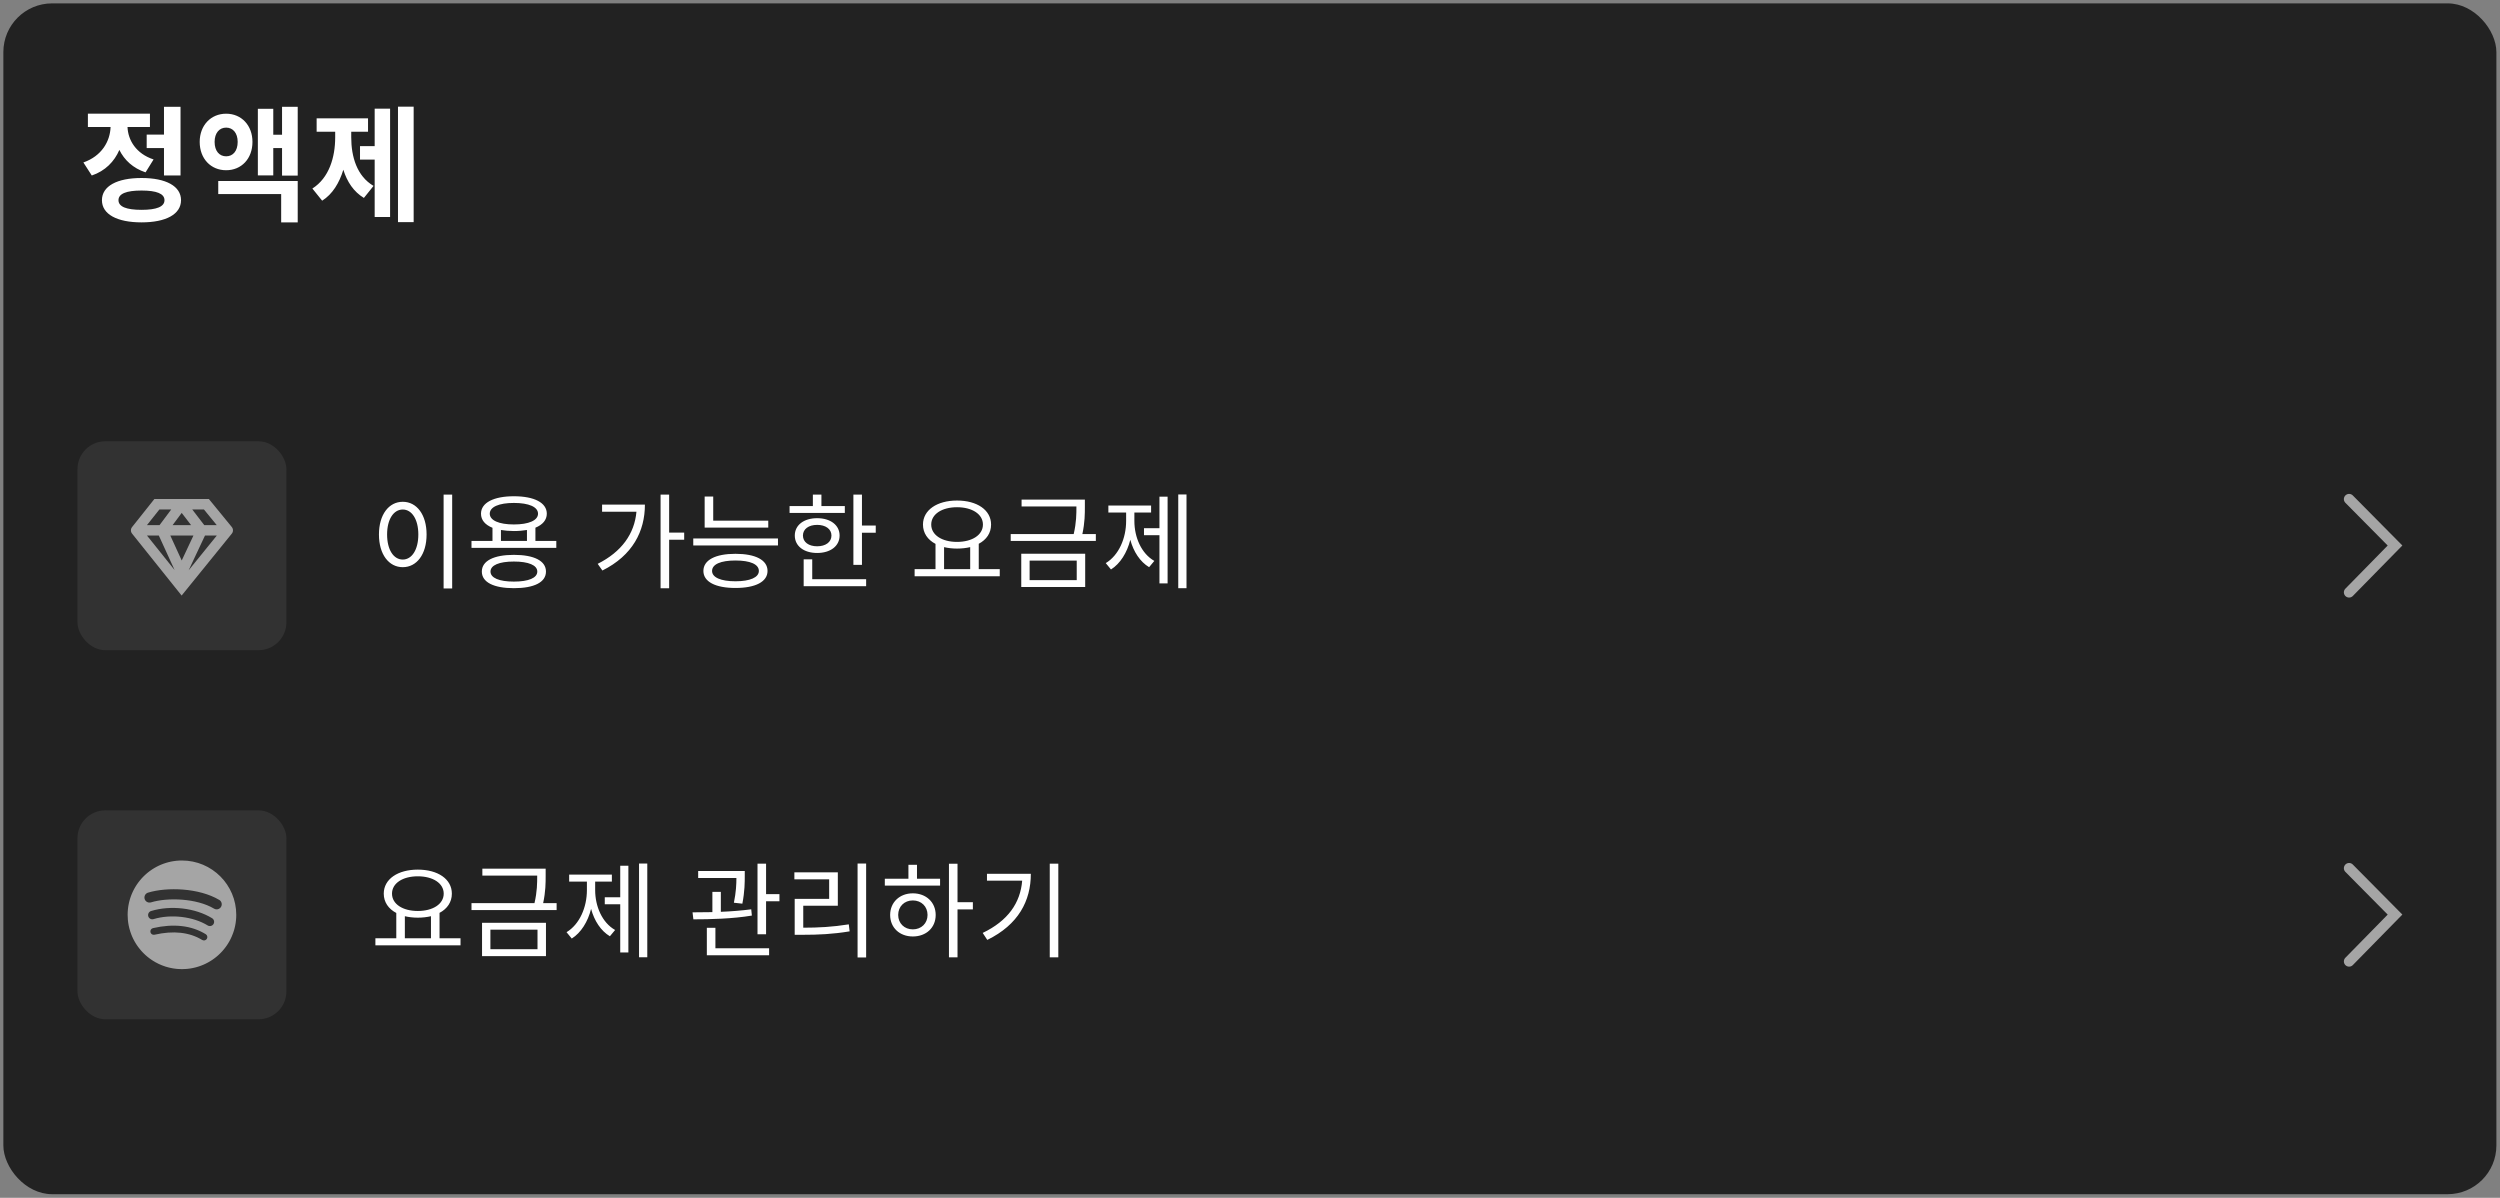 <svg width="359" height="172" viewBox="0 0 359 172" fill="none" xmlns="http://www.w3.org/2000/svg">
<rect x="0" y="0" width="359" height="172" fill="#808080" stroke="none"/>
<rect x="0.482" y="0.485" width="358" height="171" rx="7" fill="#222222"/>
<path d="M21.064 19.333H23.548V15.337H25.924V25.201H23.548V21.259H21.064V19.333ZM22.054 22.897L20.902 24.751C19.102 24.157 17.86 22.987 17.14 21.529C16.42 23.203 15.106 24.553 13.18 25.201L11.974 23.329C14.602 22.411 15.808 20.305 15.88 18.235H12.622V16.327H21.532V18.235H18.31C18.382 20.125 19.534 22.069 22.054 22.897ZM20.326 30.133C22.486 30.133 23.62 29.683 23.62 28.747C23.62 27.811 22.486 27.361 20.326 27.361C18.148 27.361 17.014 27.811 17.014 28.747C17.014 29.683 18.148 30.133 20.326 30.133ZM20.326 25.561C23.836 25.561 25.996 26.731 25.996 28.747C25.996 30.763 23.836 31.933 20.326 31.933C16.798 31.933 14.638 30.763 14.638 28.747C14.638 26.731 16.798 25.561 20.326 25.561ZM30.818 20.377C30.818 21.691 31.502 22.447 32.474 22.447C33.446 22.447 34.13 21.691 34.13 20.377C34.13 19.099 33.446 18.325 32.474 18.325C31.502 18.325 30.818 19.099 30.818 20.377ZM36.254 20.377C36.254 22.789 34.67 24.445 32.474 24.445C30.278 24.445 28.676 22.789 28.676 20.377C28.676 18.001 30.278 16.327 32.474 16.327C34.67 16.327 36.254 18.001 36.254 20.377ZM31.34 27.865V25.993H42.752V31.933H40.376V27.865H31.34ZM40.502 15.337H42.752V25.219H40.502V21.259H39.242V25.183H37.028V15.625H39.242V19.351H40.502V15.337ZM50.437 18.919V19.729C50.437 22.501 51.247 25.291 53.641 26.695L52.255 28.423C50.797 27.541 49.843 26.119 49.303 24.373C48.727 26.263 47.755 27.883 46.261 28.819L44.857 27.073C47.269 25.543 48.133 22.573 48.133 19.729V18.919H45.469V16.993H52.849V18.919H50.437ZM53.803 20.989V15.607H56.017V31.159H53.803V22.915H51.697V20.989H53.803ZM57.151 15.319H59.401V31.897H57.151V15.319Z" fill="white"/>
<rect x="11.127" y="63.367" width="30" height="30" rx="4" fill="#323232"/>
<path d="M32.706 76.156L29.64 72.409H26.085M32.706 76.156L26.085 84.325L19.549 76.156M32.706 76.156H28.959M19.549 76.156L22.529 72.409H26.085M19.549 76.156H23.289M28.959 76.156L26.085 82.269L23.289 76.156M28.959 76.156L26.085 72.409M28.959 76.156H23.289M26.085 72.409L23.289 76.156" stroke="#A5A5A5" stroke-width="1.5" stroke-linecap="round"/>
<path d="M63.702 71.022H64.932V84.507H63.702V71.022ZM57.837 72.057C59.832 72.057 61.257 73.887 61.257 76.752C61.257 79.617 59.832 81.447 57.837 81.447C55.842 81.447 54.417 79.617 54.417 76.752C54.417 73.887 55.842 72.057 57.837 72.057ZM57.837 73.167C56.517 73.167 55.587 74.577 55.587 76.752C55.587 78.942 56.517 80.352 57.837 80.352C59.142 80.352 60.072 78.942 60.072 76.752C60.072 74.577 59.142 73.167 57.837 73.167ZM73.796 83.517C75.896 83.517 77.156 82.992 77.156 82.077C77.156 81.162 75.896 80.637 73.796 80.637C71.681 80.637 70.436 81.162 70.436 82.077C70.436 82.992 71.681 83.517 73.796 83.517ZM73.796 79.677C76.691 79.677 78.401 80.532 78.401 82.077C78.401 83.622 76.691 84.462 73.796 84.462C70.916 84.462 69.191 83.622 69.191 82.077C69.191 80.532 70.916 79.677 73.796 79.677ZM71.936 76.107V77.682H75.671V76.107C75.116 76.197 74.486 76.257 73.796 76.257C73.121 76.257 72.491 76.197 71.936 76.107ZM70.331 73.767C70.331 74.727 71.651 75.312 73.796 75.312C75.941 75.312 77.261 74.727 77.261 73.767C77.261 72.792 75.941 72.222 73.796 72.222C71.651 72.222 70.331 72.792 70.331 73.767ZM76.886 77.682H79.886V78.672H67.706V77.682H70.721V75.792C69.656 75.357 69.071 74.682 69.071 73.767C69.071 72.192 70.886 71.262 73.796 71.262C76.721 71.262 78.521 72.192 78.521 73.767C78.521 74.667 77.921 75.357 76.886 75.777V77.682ZM86.459 72.462H92.609C92.609 76.287 90.854 79.752 86.504 81.927L85.829 80.967C89.264 79.242 91.109 76.662 91.394 73.482H86.459V72.462ZM98.249 76.482V77.502H96.089V84.477H94.859V71.022H96.089V76.482H98.249ZM110.323 74.772V75.762H101.188V71.307H102.418V74.772H110.323ZM105.613 83.472C107.713 83.472 108.973 82.917 108.973 81.987C108.973 81.027 107.728 80.487 105.613 80.487C103.498 80.487 102.253 81.027 102.253 81.987C102.253 82.917 103.498 83.472 105.613 83.472ZM105.613 79.527C108.478 79.527 110.218 80.412 110.218 81.987C110.218 83.547 108.478 84.432 105.613 84.432C102.748 84.432 101.008 83.547 101.008 81.987C101.008 80.412 102.748 79.527 105.613 79.527ZM99.553 77.322H111.718V78.327H99.553V77.322ZM121.317 72.672V73.662H113.382V72.672H116.727V71.022H117.957V72.672H121.317ZM115.302 76.902C115.302 77.847 116.127 78.447 117.342 78.447C118.557 78.447 119.397 77.847 119.397 76.902C119.397 75.972 118.557 75.372 117.342 75.372C116.127 75.372 115.302 75.972 115.302 76.902ZM120.567 76.902C120.567 78.417 119.247 79.407 117.342 79.407C115.437 79.407 114.132 78.417 114.132 76.902C114.132 75.402 115.437 74.412 117.342 74.412C119.247 74.412 120.567 75.402 120.567 76.902ZM116.637 80.322V83.172H124.377V84.177H115.407V80.322H116.637ZM123.777 75.462H125.757V76.497H123.777V81.117H122.547V71.022H123.777V75.462ZM135.569 78.567V81.732H139.319V78.567C138.749 78.702 138.104 78.777 137.429 78.777C136.769 78.777 136.124 78.702 135.569 78.567ZM137.429 72.837C135.269 72.837 133.724 73.827 133.724 75.327C133.724 76.827 135.269 77.817 137.429 77.817C139.589 77.817 141.149 76.827 141.149 75.327C141.149 73.827 139.589 72.837 137.429 72.837ZM140.549 81.732H143.564V82.752H131.339V81.732H134.339V78.102C133.214 77.517 132.539 76.542 132.539 75.327C132.539 73.227 134.579 71.877 137.429 71.877C140.294 71.877 142.319 73.227 142.319 75.327C142.319 76.542 141.659 77.502 140.549 78.087V81.732ZM147.853 80.502V83.307H154.618V80.502H147.853ZM146.653 84.297V79.512H155.833V84.297H146.653ZM155.428 76.692H157.363V77.682H145.138V76.692H154.183C154.573 75.012 154.573 73.782 154.573 72.732H146.698V71.742H155.788V72.732C155.788 73.782 155.788 75.012 155.428 76.692ZM162.897 73.602V74.817C162.897 77.157 163.902 79.497 165.762 80.547L165.012 81.447C163.707 80.667 162.777 79.227 162.312 77.517C161.847 79.362 160.872 80.937 159.537 81.777L158.787 80.862C160.662 79.737 161.712 77.292 161.712 74.817V73.602H159.162V72.597H165.297V73.602H162.897ZM166.497 75.852V71.322H167.667V83.772H166.497V76.857H164.277V75.852H166.497ZM169.197 71.007H170.382V84.462H169.197V71.007Z" fill="white"/>
<path d="M337.33 71.674L343.925 78.335L337.33 85.06" stroke="#A5A5A5" stroke-width="1.5" stroke-linecap="round"/>
<rect x="11.127" y="116.367" width="30" height="30" rx="4" fill="#323232"/>
<path fill-rule="evenodd" clip-rule="evenodd" d="M33.908 131.885C33.902 131.971 33.897 132.057 33.888 132.142C33.883 132.192 33.876 132.242 33.87 132.292C33.861 132.369 33.852 132.445 33.841 132.521C33.833 132.574 33.824 132.627 33.814 132.68C33.802 132.752 33.79 132.824 33.776 132.895C33.765 132.949 33.753 133.002 33.741 133.056C33.726 133.125 33.711 133.194 33.694 133.263C33.68 133.316 33.665 133.37 33.651 133.423C33.632 133.49 33.614 133.557 33.594 133.624C33.558 133.743 33.519 133.861 33.477 133.978C33.417 134.146 33.352 134.312 33.28 134.476C33.231 134.588 33.179 134.7 33.126 134.81C33.095 134.872 33.064 134.933 33.032 134.994C33.007 135.042 32.982 135.089 32.956 135.136C32.922 135.197 32.887 135.257 32.852 135.317C32.825 135.362 32.799 135.407 32.771 135.452C32.734 135.512 32.696 135.572 32.657 135.631C32.629 135.674 32.602 135.716 32.573 135.758C32.532 135.819 32.488 135.878 32.445 135.938C32.417 135.977 32.39 136.016 32.361 136.055C32.313 136.118 32.264 136.179 32.214 136.241C32.188 136.274 32.162 136.307 32.135 136.34C32.075 136.414 32.011 136.485 31.948 136.556C31.931 136.575 31.915 136.596 31.897 136.615C31.815 136.705 31.731 136.793 31.645 136.879C31.63 136.895 31.613 136.91 31.597 136.925C31.527 136.995 31.455 137.063 31.382 137.13C31.351 137.159 31.319 137.185 31.288 137.213C31.228 137.265 31.169 137.318 31.108 137.369C31.071 137.4 31.033 137.429 30.995 137.459C30.938 137.504 30.881 137.55 30.823 137.595C30.782 137.625 30.74 137.655 30.699 137.685L30.569 137.777C30.581 137.768 30.595 137.761 30.607 137.752C30.593 137.762 30.578 137.771 30.563 137.781C30.551 137.79 30.539 137.799 30.527 137.807C30.483 137.837 30.439 137.866 30.394 137.895C30.319 137.944 30.242 137.992 30.165 138.039L30.138 138.055C30.144 138.052 30.15 138.049 30.156 138.045L30.076 138.092C30.019 138.126 29.962 138.159 29.905 138.191L29.83 138.231C29.786 138.255 29.741 138.278 29.696 138.301L29.673 138.313C29.639 138.331 29.605 138.349 29.57 138.366C29.523 138.388 29.477 138.411 29.429 138.433L29.391 138.45C29.349 138.47 29.307 138.489 29.265 138.508L29.246 138.516C29.209 138.532 29.171 138.548 29.134 138.564C29.068 138.591 29.003 138.618 28.936 138.643C28.892 138.66 28.847 138.677 28.803 138.693L28.745 138.715C28.695 138.732 28.645 138.749 28.595 138.766C28.554 138.779 28.513 138.793 28.472 138.806L28.456 138.811C28.411 138.825 28.367 138.838 28.322 138.851L28.195 138.888C28.14 138.902 28.085 138.918 28.03 138.932L28.003 138.938L27.934 138.955C27.946 138.952 27.957 138.948 27.97 138.946L27.89 138.964C27.904 138.961 27.919 138.959 27.934 138.955C27.9 138.963 27.866 138.97 27.832 138.977L27.827 138.978C27.773 138.991 27.718 139.003 27.663 139.014C27.606 139.026 27.549 139.035 27.492 139.045C27.458 139.051 27.425 139.058 27.391 139.064C27.407 139.061 27.422 139.057 27.438 139.055L27.355 139.069C27.367 139.067 27.379 139.066 27.391 139.064L27.335 139.072L27.29 139.08C27.213 139.091 27.137 139.1 27.06 139.109C27.01 139.115 26.96 139.122 26.91 139.127L26.898 139.129H26.891C26.87 139.131 26.849 139.131 26.828 139.133C26.781 139.138 26.734 139.14 26.686 139.144C26.525 139.156 26.363 139.163 26.199 139.165C26.185 139.165 26.171 139.167 26.157 139.167H26.098C26.085 139.167 26.072 139.165 26.058 139.165C25.89 139.163 25.723 139.156 25.556 139.143C25.511 139.14 25.465 139.137 25.419 139.133C25.401 139.131 25.382 139.131 25.363 139.129H25.357C25.22 139.115 25.084 139.097 24.949 139.075C24.969 139.078 24.989 139.08 25.008 139.082C24.959 139.075 24.91 139.071 24.862 139.063L24.793 139.05C24.811 139.053 24.829 139.058 24.847 139.062C24.815 139.056 24.782 139.048 24.75 139.042L24.738 139.041C24.718 139.037 24.698 139.032 24.678 139.028C24.549 139.005 24.42 138.978 24.292 138.948L24.328 138.955L24.268 138.941L24.292 138.948C24.236 138.935 24.182 138.918 24.127 138.903L24.136 138.906C24.13 138.904 24.125 138.902 24.119 138.901L24.127 138.903C24.016 138.874 23.905 138.845 23.795 138.811L23.782 138.807C23.767 138.802 23.752 138.797 23.737 138.792L23.73 138.789C23.669 138.769 23.608 138.746 23.547 138.725L23.627 138.753C23.585 138.738 23.543 138.723 23.501 138.708L23.547 138.725C23.453 138.692 23.36 138.659 23.268 138.623L23.222 138.605C23.215 138.602 23.209 138.599 23.203 138.597C23.14 138.571 23.077 138.544 23.015 138.517C23.056 138.535 23.097 138.551 23.138 138.569C23.077 138.543 23.017 138.516 22.957 138.49C22.976 138.498 22.995 138.508 23.015 138.517C22.951 138.489 22.886 138.461 22.822 138.431L22.808 138.425C22.8 138.422 22.791 138.418 22.783 138.414C22.753 138.4 22.724 138.382 22.694 138.368C22.633 138.338 22.572 138.308 22.511 138.276C22.563 138.303 22.616 138.328 22.668 138.354C22.593 138.317 22.518 138.279 22.445 138.239C22.467 138.251 22.489 138.264 22.511 138.276C22.46 138.249 22.41 138.223 22.36 138.195L22.341 138.186C22.323 138.175 22.304 138.164 22.286 138.154C22.262 138.14 22.239 138.125 22.215 138.111L22.195 138.099L22.206 138.105C22.123 138.057 22.041 138.008 21.96 137.957C21.984 137.972 22.007 137.989 22.032 138.004C21.992 137.98 21.954 137.954 21.915 137.93L21.912 137.927L21.853 137.889C21.823 137.87 21.795 137.849 21.765 137.829C21.702 137.786 21.638 137.746 21.576 137.701C21.622 137.735 21.671 137.764 21.718 137.796C21.636 137.74 21.552 137.685 21.472 137.625L21.489 137.638C21.483 137.634 21.478 137.629 21.472 137.625C21.397 137.569 21.324 137.51 21.251 137.452L21.248 137.449L21.247 137.449C21.215 137.423 21.182 137.398 21.15 137.371L21.149 137.371L21.137 137.36C21.048 137.286 20.96 137.21 20.875 137.132L20.868 137.126L20.863 137.121C20.831 137.093 20.802 137.063 20.771 137.033C20.711 136.976 20.651 136.919 20.592 136.861L20.585 136.853C20.561 136.829 20.538 136.804 20.514 136.779C20.533 136.799 20.551 136.82 20.571 136.84C20.551 136.82 20.533 136.799 20.513 136.779L20.482 136.745C20.429 136.689 20.375 136.633 20.324 136.576L20.323 136.575C20.293 136.542 20.265 136.508 20.236 136.475L20.214 136.449C20.136 136.358 20.06 136.266 19.986 136.172C19.978 136.163 19.971 136.153 19.964 136.143C19.892 136.051 19.822 135.957 19.754 135.862C19.746 135.85 19.738 135.837 19.73 135.826C19.687 135.764 19.645 135.702 19.603 135.639C19.582 135.607 19.56 135.575 19.54 135.542C19.53 135.527 19.522 135.512 19.512 135.497C19.474 135.435 19.436 135.373 19.399 135.309C19.394 135.301 19.389 135.292 19.384 135.284C19.369 135.261 19.355 135.237 19.341 135.213C19.331 135.195 19.322 135.176 19.312 135.158C19.276 135.093 19.241 135.028 19.207 134.962C19.191 134.931 19.173 134.901 19.158 134.87C19.148 134.851 19.139 134.831 19.129 134.811C19.095 134.742 19.063 134.672 19.031 134.602C19.019 134.575 19.005 134.548 18.993 134.521L18.973 134.474C18.938 134.393 18.904 134.31 18.872 134.228L18.845 134.162L18.834 134.131C18.796 134.031 18.761 133.931 18.727 133.829L18.714 133.792L18.711 133.78C18.616 133.49 18.539 133.195 18.479 132.896L18.476 132.88C18.47 132.849 18.465 132.818 18.46 132.788C18.443 132.699 18.427 132.61 18.414 132.522L18.408 132.487C18.402 132.444 18.398 132.399 18.393 132.355C18.382 132.275 18.373 132.195 18.365 132.115C18.364 132.107 18.363 132.099 18.362 132.091C18.361 132.08 18.361 132.069 18.361 132.059C18.34 131.829 18.329 131.598 18.328 131.367C18.328 131.267 18.332 131.167 18.336 131.067C18.338 131.011 18.34 130.954 18.343 130.898C18.348 130.822 18.354 130.748 18.361 130.673C18.356 130.719 18.351 130.764 18.348 130.81C18.351 130.764 18.357 130.718 18.361 130.672C18.366 130.616 18.371 130.56 18.377 130.505C18.385 130.43 18.395 130.356 18.405 130.283C18.413 130.227 18.42 130.172 18.429 130.118V130.117C18.441 130.044 18.454 129.972 18.468 129.9V129.899C18.478 129.845 18.489 129.79 18.5 129.737V129.736C18.516 129.664 18.532 129.593 18.55 129.522C18.563 129.469 18.576 129.415 18.59 129.363V129.362C18.608 129.292 18.628 129.222 18.649 129.153L18.649 129.152C18.665 129.1 18.68 129.047 18.696 128.995L18.697 128.994C18.719 128.926 18.742 128.859 18.766 128.791L18.766 128.789C18.784 128.738 18.802 128.687 18.821 128.636L18.822 128.635C18.846 128.568 18.873 128.503 18.899 128.437L18.9 128.435C18.921 128.385 18.941 128.334 18.962 128.285L18.963 128.284C18.991 128.218 19.021 128.153 19.051 128.089C19.073 128.04 19.096 127.991 19.119 127.943L19.12 127.941C19.151 127.878 19.183 127.817 19.215 127.755L19.217 127.751C19.242 127.704 19.267 127.656 19.293 127.609L19.293 127.608C19.327 127.547 19.362 127.488 19.397 127.428L19.399 127.424C19.427 127.378 19.453 127.331 19.481 127.285L19.482 127.284C19.518 127.225 19.556 127.168 19.593 127.111L19.596 127.106C19.626 127.061 19.654 127.016 19.685 126.972L19.686 126.97C19.724 126.914 19.764 126.859 19.804 126.804L19.808 126.798C19.84 126.755 19.87 126.712 19.902 126.669L19.904 126.667C19.944 126.613 19.987 126.561 20.029 126.508L20.034 126.502C20.067 126.46 20.1 126.418 20.134 126.377C20.134 126.377 20.135 126.376 20.136 126.375C20.178 126.324 20.223 126.273 20.267 126.223L20.273 126.217C20.308 126.177 20.343 126.136 20.379 126.097L20.381 126.095C20.426 126.046 20.473 125.998 20.519 125.95L20.526 125.943C20.563 125.905 20.599 125.866 20.637 125.829C20.637 125.828 20.638 125.828 20.638 125.827L20.652 125.813L20.639 125.827C20.68 125.786 20.723 125.747 20.764 125.707C20.73 125.74 20.694 125.772 20.66 125.805C20.7 125.765 20.742 125.728 20.783 125.689L20.791 125.682C20.83 125.646 20.868 125.609 20.907 125.573L20.909 125.572C20.952 125.533 20.996 125.496 21.04 125.458C21.003 125.49 20.965 125.52 20.929 125.552C20.972 125.514 21.017 125.478 21.06 125.441C21.063 125.438 21.065 125.436 21.068 125.434C21.108 125.4 21.148 125.364 21.189 125.331L21.191 125.329L21.211 125.313L21.191 125.329C21.236 125.293 21.281 125.258 21.326 125.223C21.288 125.253 21.249 125.282 21.211 125.313C21.256 125.276 21.302 125.241 21.348 125.206L21.357 125.199C21.399 125.166 21.44 125.134 21.482 125.102L21.484 125.101L21.503 125.086L21.485 125.1C21.531 125.066 21.578 125.033 21.625 125C21.585 125.029 21.543 125.056 21.503 125.086C21.55 125.051 21.599 125.018 21.648 124.985L21.658 124.978C21.7 124.947 21.743 124.916 21.787 124.887L21.788 124.886L21.807 124.873L21.79 124.885C21.838 124.853 21.887 124.823 21.935 124.791C21.893 124.819 21.849 124.845 21.807 124.873C21.856 124.84 21.907 124.809 21.958 124.777L21.969 124.77C22.013 124.742 22.056 124.713 22.101 124.687L22.103 124.686C22.109 124.682 22.115 124.678 22.121 124.674L22.105 124.684C22.155 124.654 22.206 124.626 22.256 124.597C22.211 124.623 22.165 124.648 22.121 124.674C22.172 124.643 22.226 124.614 22.278 124.585L22.291 124.578C22.336 124.552 22.38 124.526 22.425 124.501L22.427 124.5L22.444 124.491L22.43 124.499C22.483 124.47 22.536 124.444 22.588 124.417C22.541 124.442 22.492 124.465 22.444 124.491C22.498 124.461 22.554 124.435 22.609 124.407C22.613 124.405 22.618 124.403 22.622 124.4C22.668 124.377 22.713 124.353 22.76 124.331L22.761 124.33L22.777 124.322L22.765 124.328C22.82 124.302 22.876 124.278 22.931 124.253C22.88 124.276 22.828 124.298 22.777 124.322C22.834 124.295 22.892 124.271 22.949 124.245L22.964 124.238C23.01 124.218 23.056 124.196 23.103 124.176L23.104 124.176C23.109 124.174 23.114 124.171 23.119 124.169L23.109 124.174C23.167 124.149 23.227 124.127 23.286 124.104C23.23 124.126 23.174 124.146 23.119 124.169C23.178 124.144 23.239 124.123 23.298 124.099L23.315 124.093C23.361 124.075 23.407 124.055 23.455 124.038H23.455C23.46 124.036 23.465 124.034 23.47 124.032L23.462 124.036C23.525 124.013 23.589 123.992 23.653 123.971C23.592 123.991 23.53 124.011 23.47 124.032C23.532 124.01 23.594 123.991 23.656 123.97L23.675 123.963C23.722 123.948 23.767 123.931 23.814 123.917H23.815L23.828 123.912L23.822 123.915C23.888 123.894 23.956 123.876 24.023 123.857L24.013 123.86L24.039 123.853L24.063 123.846C24.102 123.835 24.142 123.823 24.182 123.812H24.182L24.194 123.809L24.19 123.81C24.259 123.793 24.329 123.778 24.398 123.763L24.374 123.768C24.409 123.76 24.444 123.751 24.48 123.744L24.513 123.736C24.528 123.733 24.542 123.729 24.556 123.726L24.556 123.726L24.567 123.724L24.565 123.725C24.637 123.71 24.71 123.698 24.783 123.686L24.744 123.692C24.809 123.681 24.873 123.668 24.939 123.658L24.939 123.658L24.945 123.657H24.947C25.005 123.648 25.064 123.642 25.123 123.634C25.083 123.639 25.043 123.644 25.004 123.649C25.062 123.641 25.121 123.634 25.179 123.627L25.123 123.634C25.191 123.626 25.258 123.615 25.326 123.608H25.327L25.335 123.608H25.335C25.393 123.602 25.451 123.599 25.509 123.594L25.452 123.599C25.501 123.595 25.548 123.591 25.597 123.588L25.509 123.594C25.579 123.589 25.649 123.582 25.719 123.578H25.72L25.729 123.578C25.787 123.575 25.846 123.575 25.904 123.573L25.871 123.574C25.956 123.571 26.041 123.568 26.127 123.568C30.435 123.568 33.927 127.059 33.927 131.367C33.927 131.498 33.923 131.628 33.917 131.757C33.914 131.8 33.91 131.842 33.908 131.885ZM21.602 133.862C21.662 134.123 21.923 134.287 22.185 134.227C24.899 133.607 27.204 133.859 29.035 134.979C29.265 135.119 29.564 135.047 29.704 134.817C29.738 134.762 29.76 134.702 29.77 134.638C29.779 134.575 29.777 134.51 29.762 134.448C29.747 134.386 29.72 134.327 29.682 134.276C29.644 134.224 29.597 134.181 29.543 134.149C27.487 132.892 24.939 132.6 21.968 133.279C21.906 133.293 21.847 133.318 21.796 133.355C21.744 133.391 21.699 133.438 21.665 133.492C21.631 133.547 21.608 133.607 21.598 133.671C21.587 133.734 21.588 133.799 21.602 133.862ZM21.291 131.58C21.389 131.901 21.729 132.082 22.051 131.984C24.53 131.232 27.726 131.605 29.822 132.894C30.108 133.069 30.483 132.979 30.659 132.694C30.7 132.626 30.728 132.55 30.741 132.471C30.753 132.392 30.75 132.311 30.731 132.233C30.713 132.155 30.679 132.081 30.632 132.017C30.585 131.952 30.526 131.898 30.459 131.857C28.051 130.379 24.53 129.962 21.697 130.821C21.621 130.844 21.551 130.881 21.489 130.931C21.428 130.981 21.377 131.043 21.339 131.114C21.301 131.185 21.277 131.262 21.269 131.342C21.261 131.422 21.269 131.503 21.291 131.58ZM31.485 129.227C28.591 127.509 24.011 127.347 21.256 128.184C21.166 128.211 21.081 128.255 21.007 128.316C20.933 128.376 20.872 128.451 20.827 128.535C20.782 128.62 20.753 128.713 20.744 128.809C20.734 128.905 20.743 129.001 20.77 129.094C20.887 129.48 21.294 129.697 21.68 129.58C24.08 128.852 28.227 128.989 30.741 130.482C30.907 130.581 31.105 130.61 31.292 130.562C31.479 130.514 31.64 130.394 31.74 130.226C31.789 130.144 31.821 130.053 31.835 129.957C31.849 129.862 31.843 129.765 31.82 129.672C31.796 129.579 31.754 129.491 31.697 129.415C31.639 129.339 31.567 129.275 31.485 129.227ZM26.107 123.568H26.127C26.052 123.568 25.978 123.571 25.904 123.573C25.971 123.571 26.039 123.568 26.107 123.568Z" fill="#A5A5A5"/>
<path d="M58.137 131.567V134.732H61.887V131.567C61.317 131.702 60.672 131.777 59.997 131.777C59.337 131.777 58.692 131.702 58.137 131.567ZM59.997 125.837C57.837 125.837 56.292 126.827 56.292 128.327C56.292 129.827 57.837 130.817 59.997 130.817C62.157 130.817 63.717 129.827 63.717 128.327C63.717 126.827 62.157 125.837 59.997 125.837ZM63.117 134.732H66.132V135.752H53.907V134.732H56.907V131.102C55.782 130.517 55.107 129.542 55.107 128.327C55.107 126.227 57.147 124.877 59.997 124.877C62.862 124.877 64.887 126.227 64.887 128.327C64.887 129.542 64.227 130.502 63.117 131.087V134.732ZM70.421 133.502V136.307H77.186V133.502H70.421ZM69.221 137.297V132.512H78.401V137.297H69.221ZM77.996 129.692H79.931V130.682H67.706V129.692H76.751C77.141 128.012 77.141 126.782 77.141 125.732H69.266V124.742H78.356V125.732C78.356 126.782 78.356 128.012 77.996 129.692ZM85.465 126.602V127.817C85.465 130.157 86.47 132.497 88.33 133.547L87.58 134.447C86.275 133.667 85.345 132.227 84.88 130.517C84.415 132.362 83.44 133.937 82.105 134.777L81.355 133.862C83.23 132.737 84.28 130.292 84.28 127.817V126.602H81.73V125.597H87.865V126.602H85.465ZM89.065 128.852V124.322H90.235V136.772H89.065V129.857H86.845V128.852H89.065ZM91.765 124.007H92.95V137.462H91.765V124.007ZM106.603 129.767L105.388 129.632C105.703 128.087 105.748 126.932 105.748 126.077H100.258V125.072H106.948V125.777C106.948 126.662 106.948 127.997 106.603 129.767ZM107.878 130.577L107.968 131.477C105.178 131.942 101.953 132.017 99.568 132.017L99.448 131.012C100.303 131.012 101.278 130.997 102.298 130.982V128.072H103.513V130.937C104.983 130.877 106.513 130.757 107.878 130.577ZM102.733 133.232V136.172H110.443V137.177H101.503V133.232H102.733ZM110.008 128.402H111.928V129.422H110.008V134.162H108.778V124.022H110.008V128.402ZM115.347 130.067V133.217C117.552 133.217 119.532 133.112 121.887 132.737L122.007 133.742C119.577 134.147 117.537 134.237 115.227 134.237H114.117V129.077H119.067V126.272H114.072V125.267H120.312V130.067H115.347ZM123.147 124.007H124.377V137.492H123.147V124.007ZM131.08 133.457C132.31 133.457 133.195 132.587 133.195 131.387C133.195 130.172 132.31 129.302 131.08 129.302C129.865 129.302 128.98 130.172 128.98 131.387C128.98 132.587 129.865 133.457 131.08 133.457ZM131.08 128.282C133 128.282 134.365 129.572 134.365 131.387C134.365 133.217 133 134.477 131.08 134.477C129.19 134.477 127.825 133.217 127.825 131.387C127.825 129.572 129.19 128.282 131.08 128.282ZM131.68 124.187V126.182H134.995V127.172H127.06V126.182H130.45V124.187H131.68ZM139.705 129.557V130.592H137.5V137.477H136.27V124.037H137.5V129.557H139.705ZM141.729 125.477H148.029C148.029 129.362 146.244 132.782 141.774 134.972L141.114 133.967C144.729 132.242 146.529 129.662 146.784 126.467H141.729V125.477ZM150.744 124.022H151.974V137.477H150.744V124.022Z" fill="white"/>
<path d="M337.33 124.674L343.925 131.334L337.33 138.06" stroke="#A5A5A5" stroke-width="1.5" stroke-linecap="round"/>
</svg>
